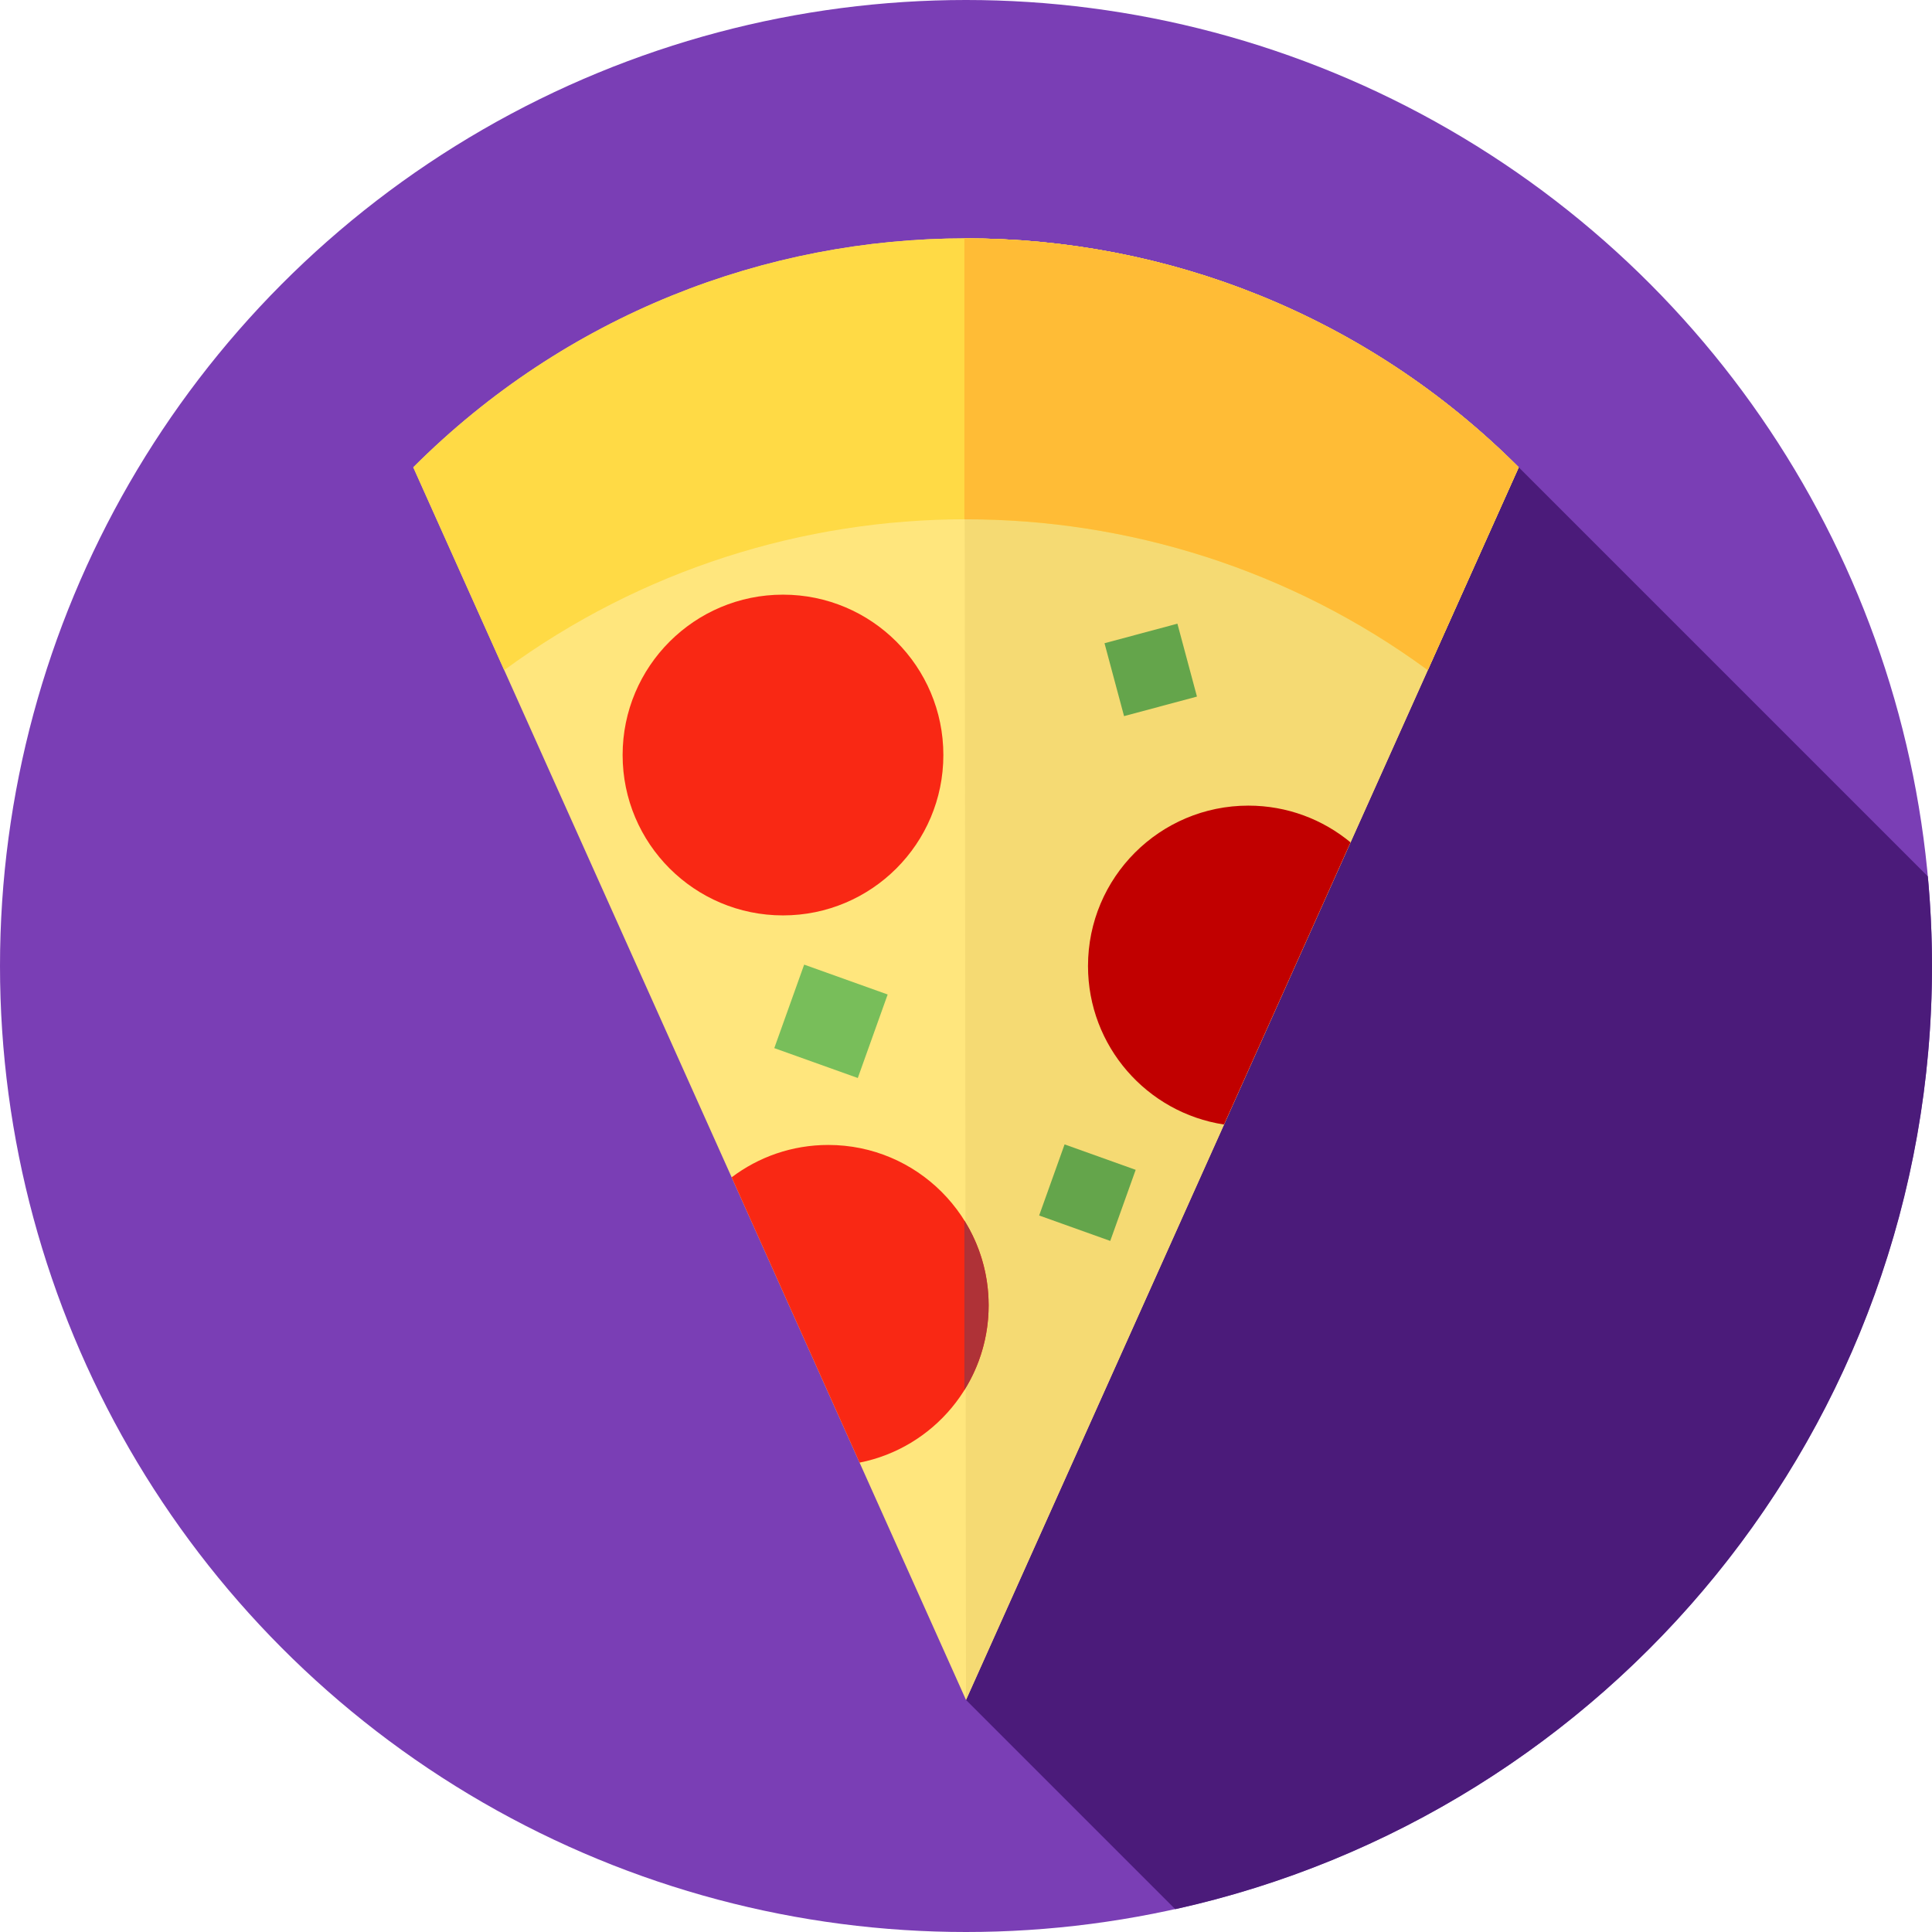<?xml version="1.0" encoding="iso-8859-1"?>
<!-- Generator: Adobe Illustrator 19.0.0, SVG Export Plug-In . SVG Version: 6.00 Build 0)  -->
<svg version="1.1" id="Capa_1" xmlns="http://www.w3.org/2000/svg" xmlns:xlink="http://www.w3.org/1999/xlink" x="0px" y="0px"
	 viewBox="0 0 512 512" style="enable-background:new 0 0 512 512;" xml:space="preserve">
<circle style="fill:#7A3EB5;" cx="256" cy="256" r="256"/>
<path style="fill:#4B1B7A;" d="M512,256c0-8.008-0.387-15.925-1.106-23.745L402.479,123.84L256,450.5l55.458,55.458
	C426.177,480.618,512,378.339,512,256z"/>
<path style="fill:#FFE67D;" d="M109.521,123.841c80.898-80.898,212.06-80.898,292.959,0L256,450.5L109.521,123.841z"/>
<path style="fill:#F5DA73;" d="M402.479,123.841c-40.558-40.558-93.75-60.778-146.908-60.669L256,450.5l0,0L402.479,123.841z"/>
<path style="fill:#FFDA45;" d="M378.377,177.59l24.102-53.75c-80.898-80.898-212.06-80.898-292.959,0l24.102,53.75
	C206.247,124.288,305.753,124.288,378.377,177.59z"/>
<path style="fill:#FFBC36;" d="M255.571,63.172v74.446c43.175-0.089,86.373,13.233,122.806,39.972l24.102-53.75
	C361.921,83.282,308.729,63.063,255.571,63.172z"/>
<circle style="fill:#F92814;" cx="207.5" cy="200.09" r="42.5"/>
<path style="fill:#C10000;" d="M330.833,213.5c-23.472,0-42.5,19.028-42.5,42.5c0,21.277,15.636,38.902,36.045,42.012l33.529-74.773
	C350.555,217.156,341.121,213.5,330.833,213.5z"/>
<path style="fill:#F92814;" d="M219.5,303.423c-9.616,0-18.482,3.197-25.604,8.581l33.902,75.603
	c19.499-3.86,34.202-21.052,34.202-41.684C262,322.451,242.972,303.423,219.5,303.423z"/>
<path style="fill:#AF3237;" d="M255.571,323.456v44.938c4.071-6.519,6.429-14.218,6.429-22.471
	C262,337.672,259.641,329.975,255.571,323.456z"/>
<rect x="294.983" y="167.591" transform="matrix(-0.966 0.259 -0.259 -0.966 645.565 270.092)" style="fill:#64A54B;" width="19.999" height="19.999"/>
<rect x="208.611" y="259.035" transform="matrix(-0.942 -0.337 0.337 -0.942 336.541 599.994)" style="fill:#78BE5A;" width="23.493" height="23.493"/>
<rect x="278.358" y="306.207" transform="matrix(-0.942 -0.337 0.337 -0.942 453.249 711.111)" style="fill:#64A54B;" width="20.001" height="20.001"/>
<g>
</g>
<g>
</g>
<g>
</g>
<g>
</g>
<g>
</g>
<g>
</g>
<g>
</g>
<g>
</g>
<g>
</g>
<g>
</g>
<g>
</g>
<g>
</g>
<g>
</g>
<g>
</g>
<g>
</g>
</svg>
